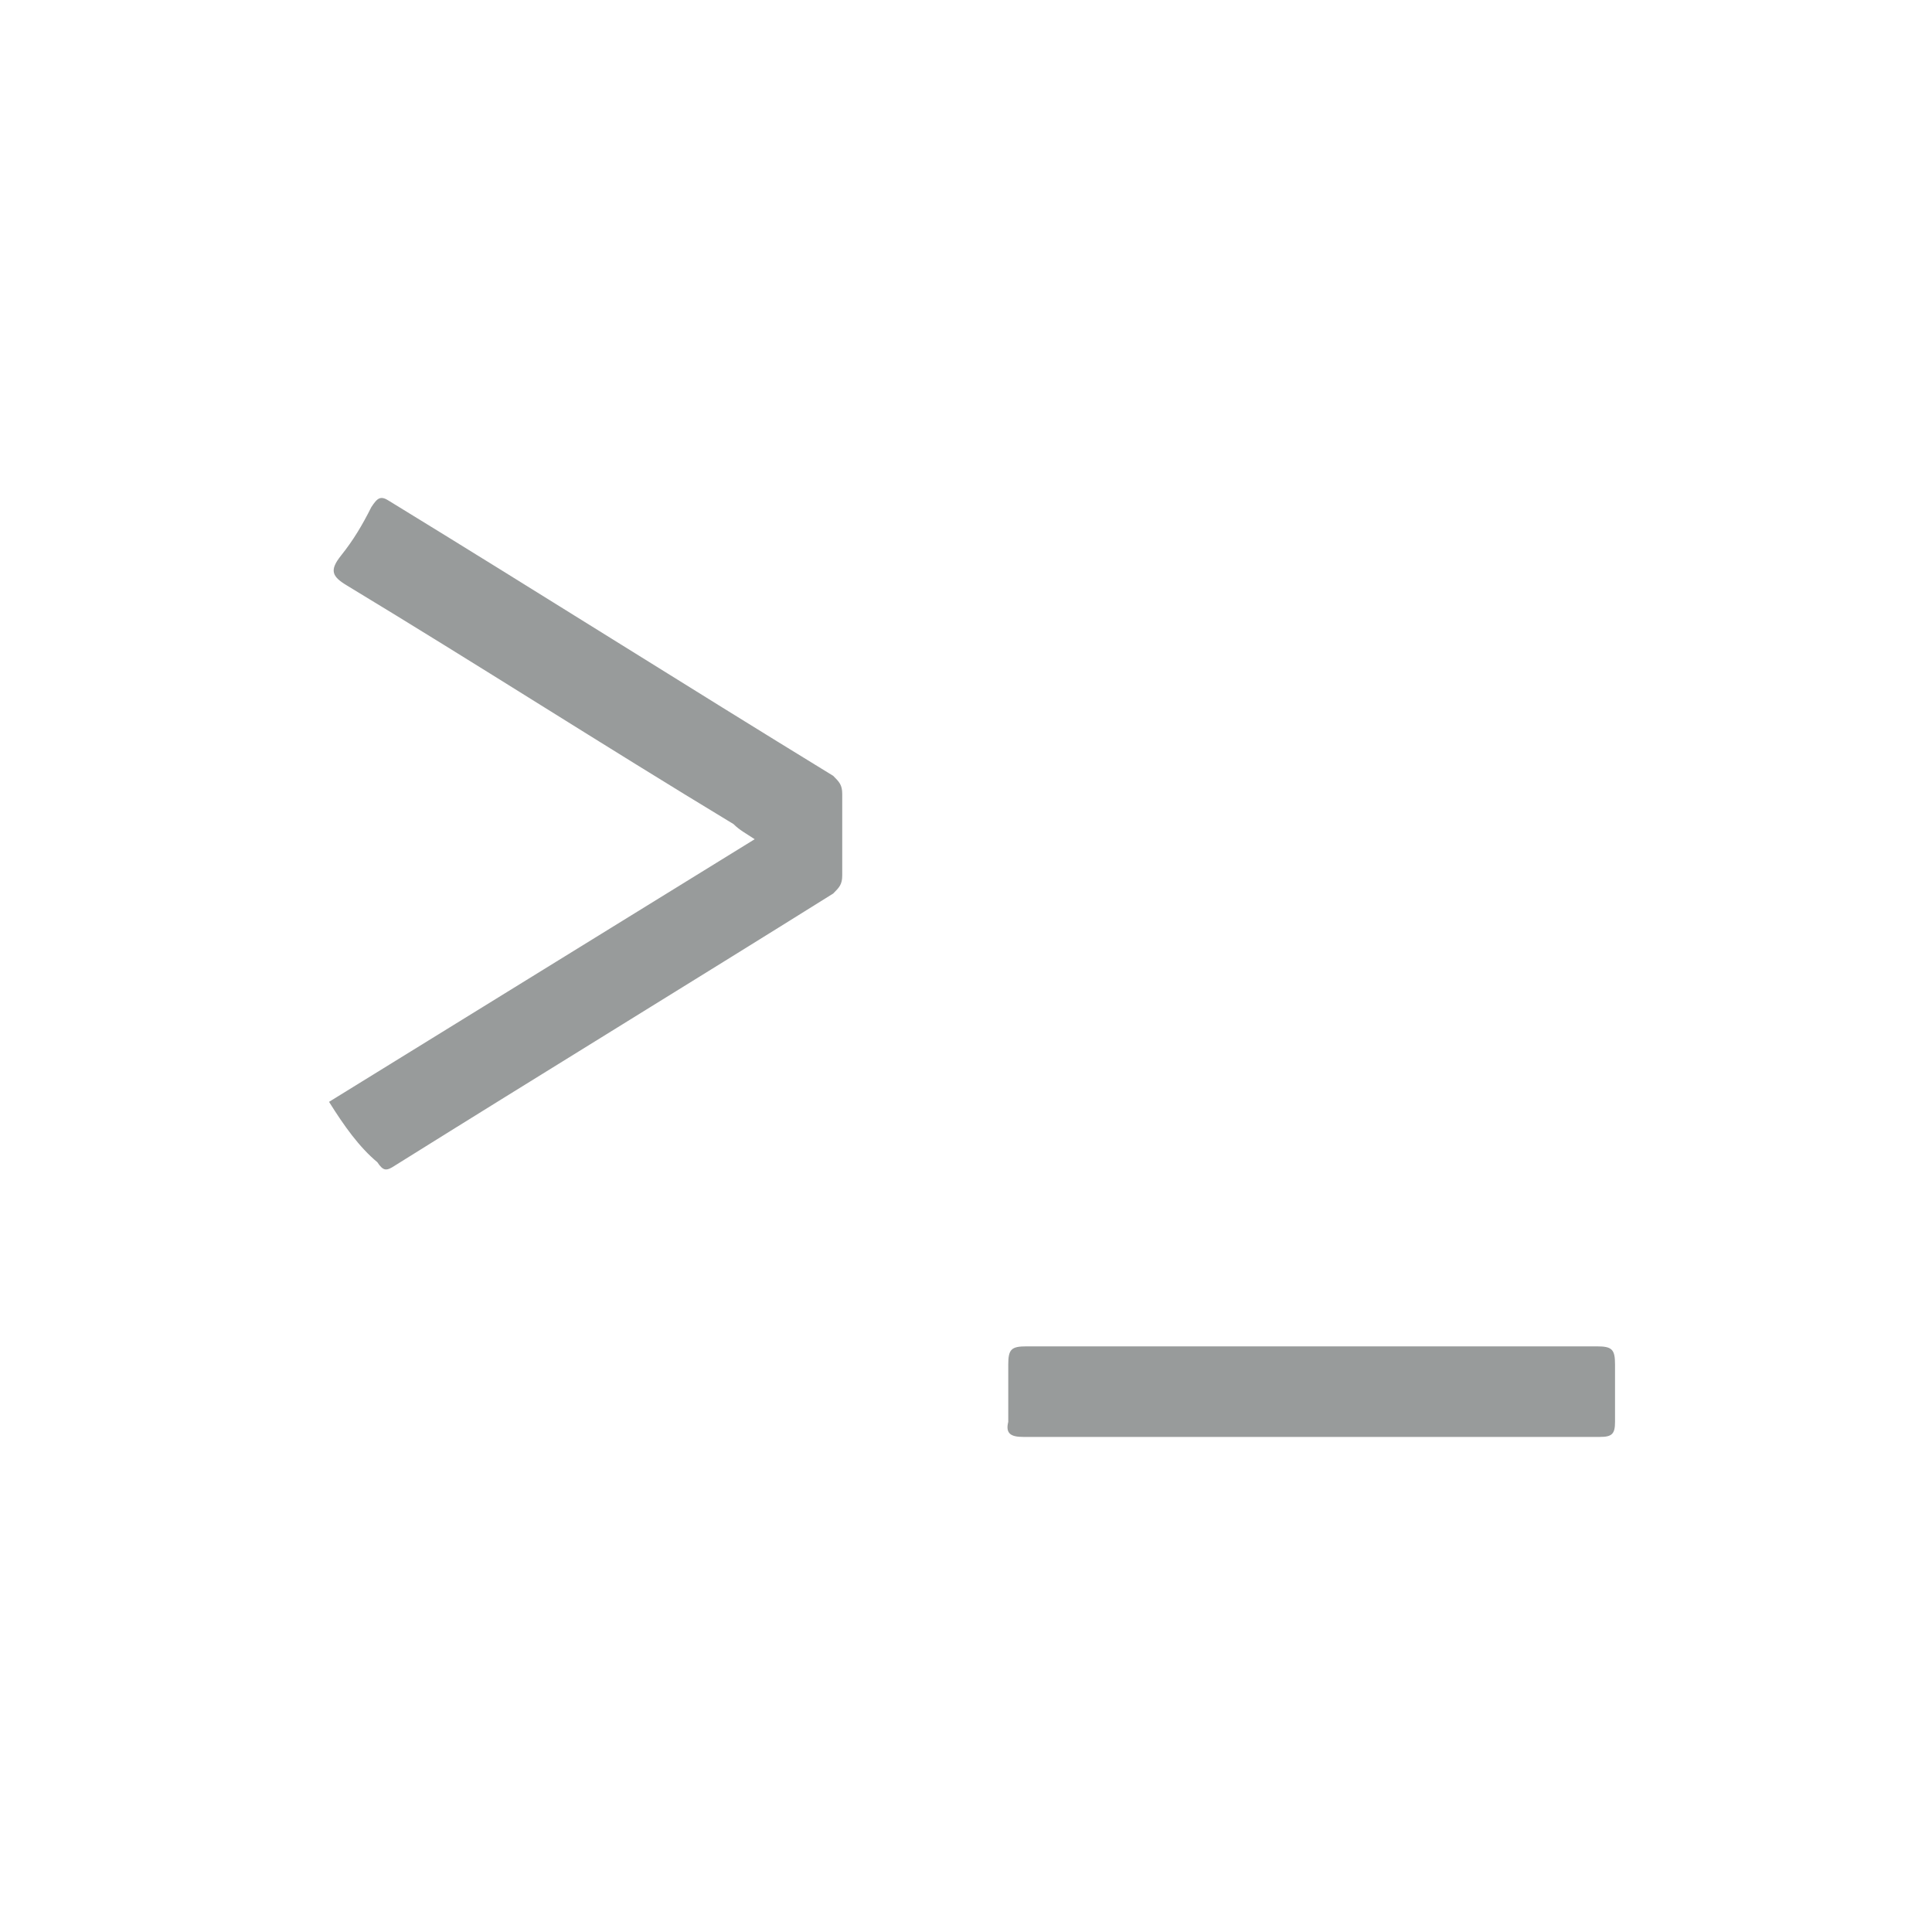 <?xml version="1.0" encoding="utf-8"?>
<!-- Generator: Adobe Illustrator 16.0.0, SVG Export Plug-In . SVG Version: 6.00 Build 0)  -->
<!DOCTYPE svg PUBLIC "-//W3C//DTD SVG 1.1//EN" "http://www.w3.org/Graphics/SVG/1.1/DTD/svg11.dtd">
<svg version="1.1" id="Layer_1" xmlns="http://www.w3.org/2000/svg" xmlns:xlink="http://www.w3.org/1999/xlink" x="0px" y="0px"
	 width="64px" height="64px" viewBox="0 0 64 64" style="enable-background:new 0 0 64 64;" xml:space="preserve">
<g>
	<g>
		<path style="fill:#989b9b;" d="M10.9,36.5c4.7-2.9,9.4-5.8,14.1-8.7c-0.3-0.2-0.5-0.3-0.7-0.5c-4.3-2.6-8.5-5.3-12.8-7.9
			c-0.5-0.3-0.6-0.5-0.2-1s0.7-1,1-1.6c0.2-0.3,0.3-0.4,0.6-0.2c4.9,3,9.8,6.1,14.7,9.1c0.2,0.2,0.3,0.3,0.3,0.6c0,0.9,0,1.8,0,2.7
			c0,0.3-0.1,0.4-0.3,0.6c-4.8,3-9.7,6-14.5,9c-0.3,0.2-0.4,0.2-0.6-0.1C11.9,38,11.4,37.3,10.9,36.5z"/>
		<path style="fill:#989b9b;" d="M43.3,47.6c-3.1,0-6.3,0-9.4,0c-0.4,0-0.6-0.1-0.5-0.5c0-0.6,0-1.3,0-1.9c0-0.5,0.1-0.6,0.6-0.6
			c2.4,0,4.8,0,7.2,0c3.9,0,7.8,0,11.7,0c0.5,0,0.6,0.1,0.6,0.6c0,0.6,0,1.3,0,1.9c0,0.4-0.1,0.5-0.5,0.5
			C49.7,47.6,46.5,47.6,43.3,47.6z"/>
	</g>
</g>
</svg>
